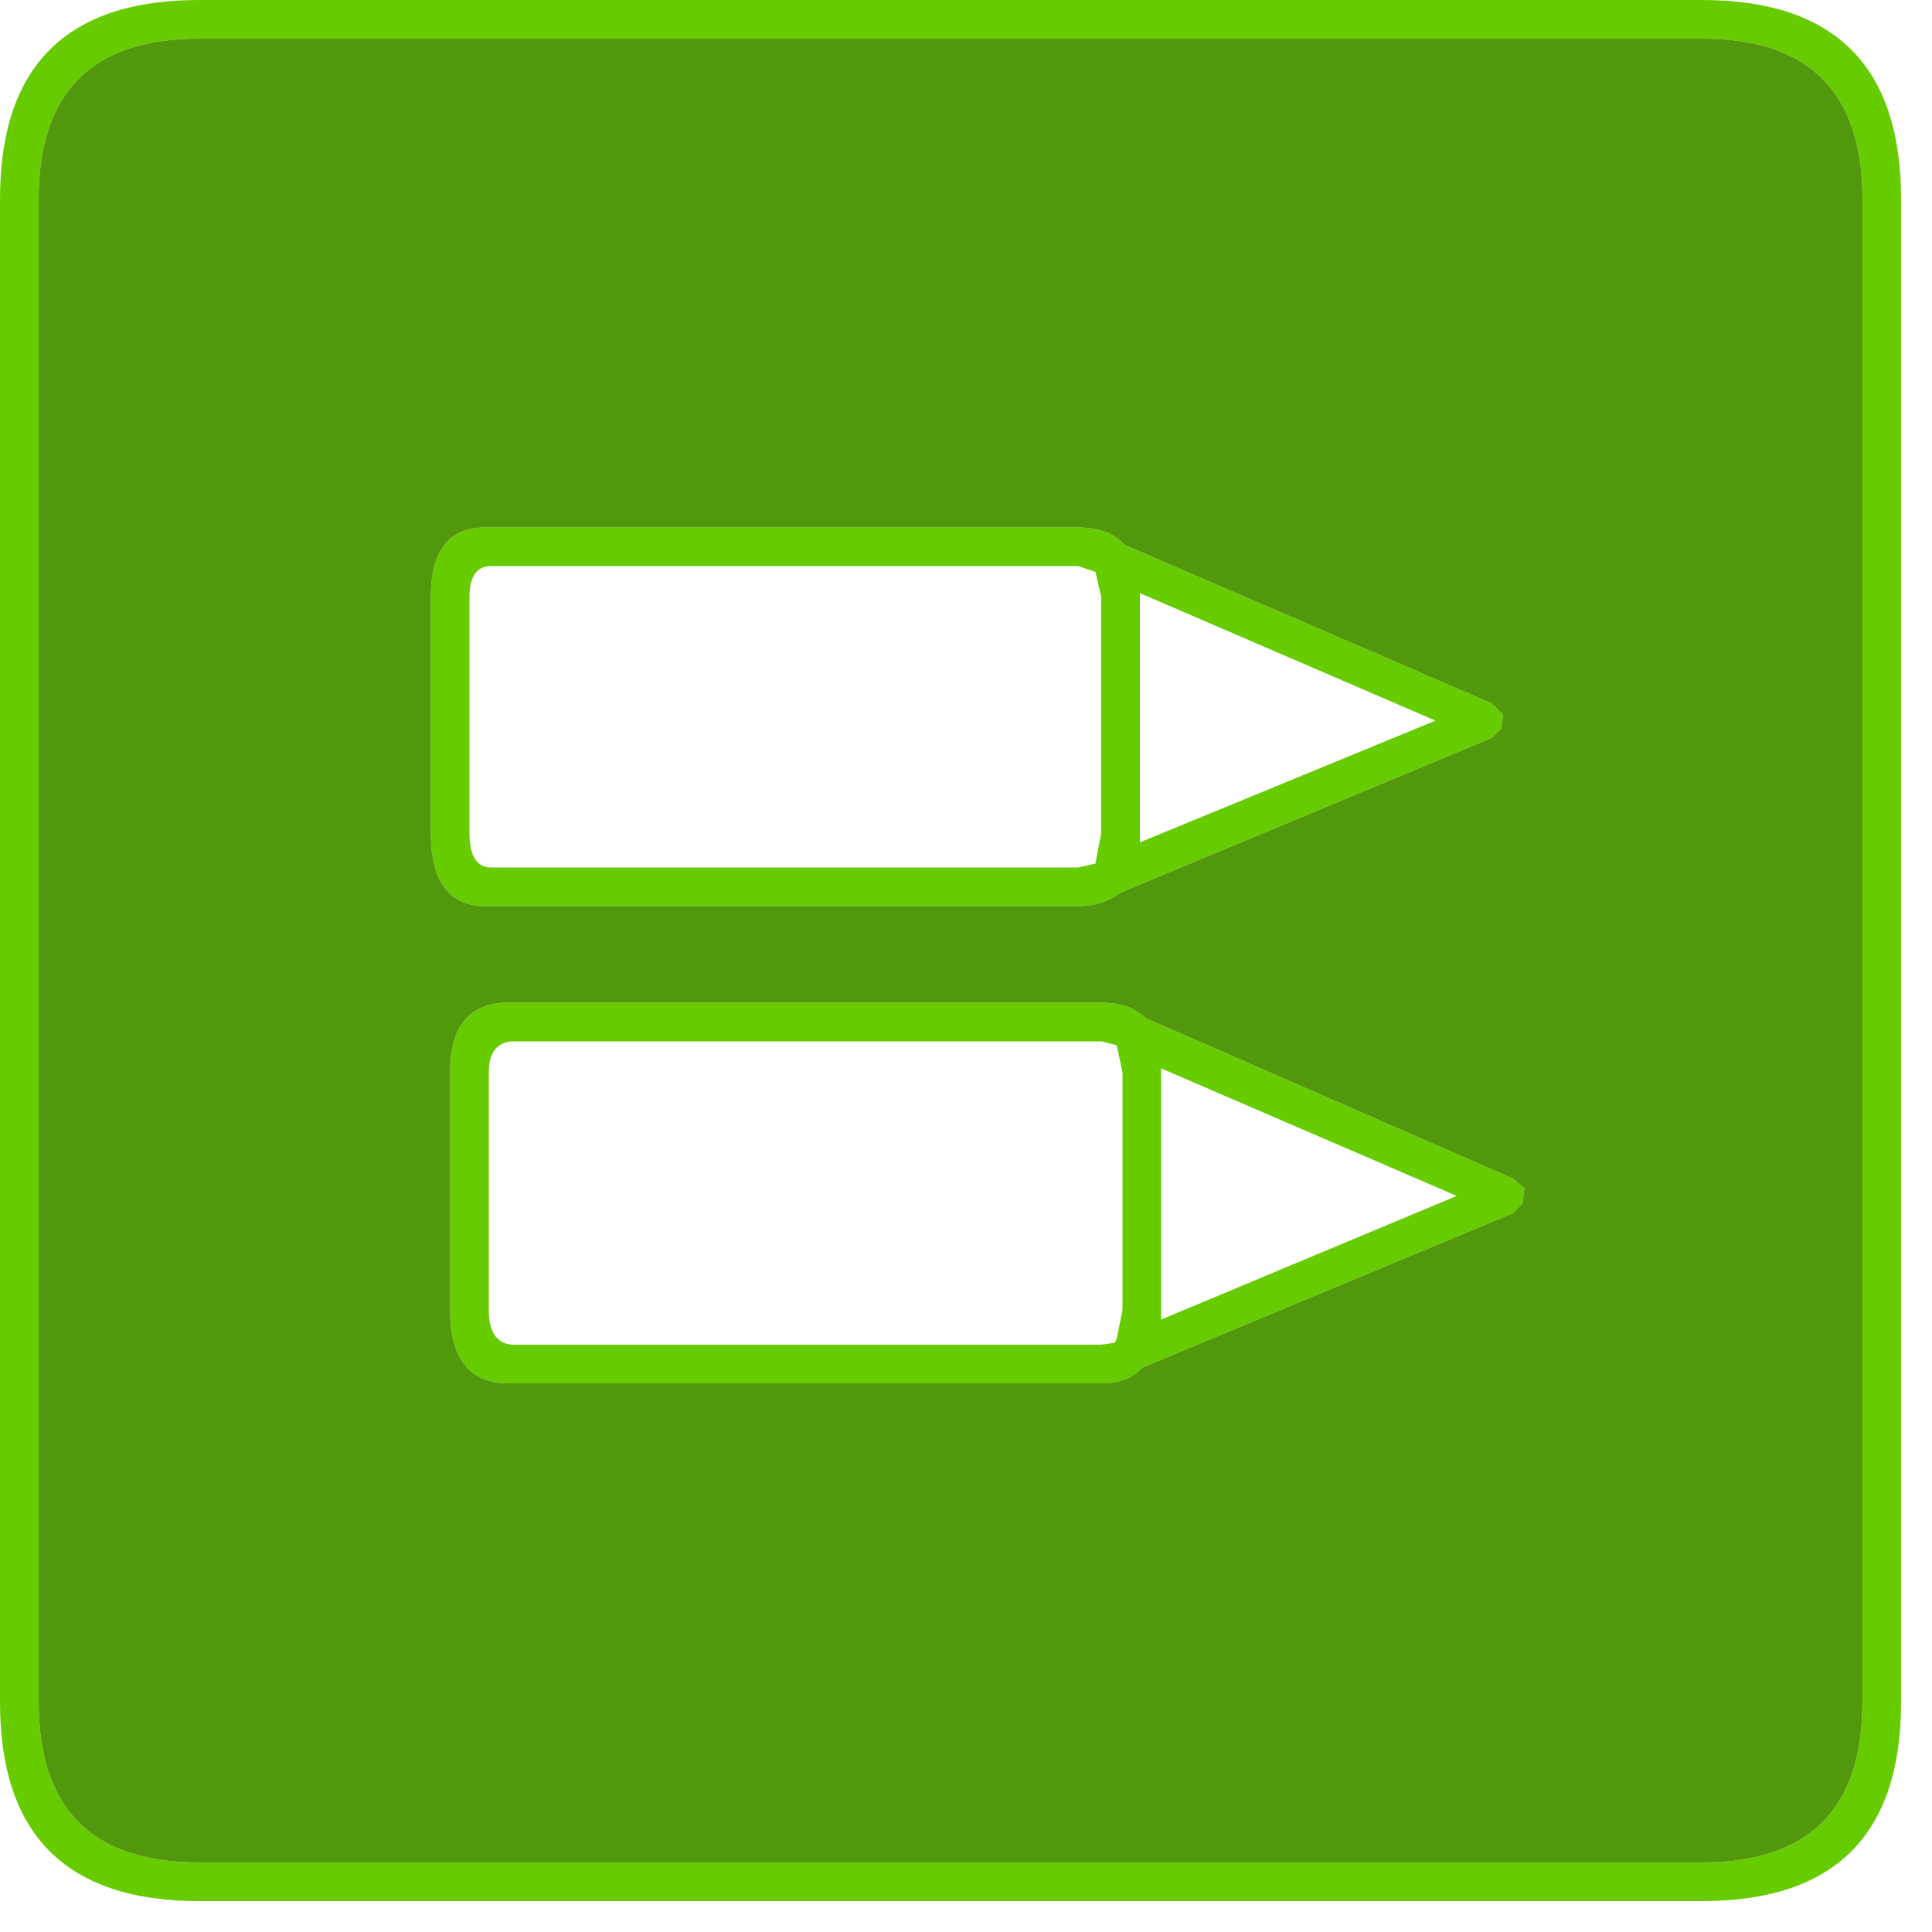 <?xml version="1.0" encoding="utf-8"?>
<svg version="1.1" id="Layer_1"
xmlns="http://www.w3.org/2000/svg"
xmlns:xlink="http://www.w3.org/1999/xlink"
xmlns:author="http://www.sothink.com"
width="50px" height="50px"
xml:space="preserve">
<g id="291" transform="matrix(1, 0, 0, 1, 24.6, 24.6)">
<path style="fill:#66CC00;fill-opacity:1" d="M4.5,-10.5L14 -6.4L14.3 -6.1L14.25 -5.75L14 -5.5L4.4 -1.5Q3.95 -1.15 3.3 -1.15L-11.95 -1.15Q-13.45 -1.1 -13.45 -3.05L-13.45 -9.15Q-13.45 -11 -11.95 -10.95L3.3 -10.95Q4.1 -10.95 4.5 -10.5M3.75,-9.8L3.3 -9.95L-11.95 -9.95Q-12.45 -9.9 -12.45 -9.15L-12.45 -3.05Q-12.45 -2.2 -11.95 -2.15L3.3 -2.15L3.75 -2.25L3.9 -3.05L3.9 -9.15L3.75 -9.8M4.9,-9.15L4.9 -3.05L4.9 -2.8L12.55 -5.95L4.9 -9.25L4.9 -9.15M19.45,-23.6L-19.45 -23.6Q-23.6 -23.6 -23.6 -19.45L-23.6 19.45Q-23.6 23.6 -19.45 23.6L19.45 23.6Q23.6 23.6 23.6 19.45L23.6 -19.45Q23.6 -23.6 19.45 -23.6M24.6,-19.45L24.6 19.45Q24.6 24.6 19.45 24.6L-19.45 24.6Q-24.6 24.6 -24.6 19.45L-24.6 -19.45Q-24.6 -24.6 -19.45 -24.6L19.45 -24.6Q24.6 -24.6 24.6 -19.45M14.85,6.15L14.8 6.55L14.55 6.8L4.95 10.8Q4.6 11.2 3.9 11.2L-11.35 11.2Q-12.95 11.25 -12.95 9.3L-12.95 3.15Q-12.95 1.3 -11.35 1.35L3.9 1.35Q4.65 1.35 5.05 1.75L14.55 5.9L14.85 6.15M5.45,3.15L5.45 9.3L5.45 9.55L13.1 6.35L5.45 3.05L5.45 3.15M3.9,2.35L-11.35 2.35Q-11.95 2.4 -11.95 3.15L-11.95 9.3Q-11.95 10.15 -11.35 10.2L3.9 10.2L4.25 10.15L4.3 10.05L4.45 9.3L4.45 3.15L4.3 2.45L3.9 2.35" />
<path style="fill:#52980C;fill-opacity:1" d="M3.3,-10.95L-11.95 -10.95Q-13.45 -11 -13.45 -9.15L-13.45 -3.05Q-13.45 -1.1 -11.95 -1.15L3.3 -1.15Q3.95 -1.15 4.4 -1.5L14 -5.5L14.25 -5.75L14.3 -6.1L14 -6.4L4.5 -10.5Q4.1 -10.95 3.3 -10.95M23.6,-19.45L23.6 19.45Q23.6 23.6 19.45 23.6L-19.45 23.6Q-23.6 23.6 -23.6 19.45L-23.6 -19.45Q-23.6 -23.6 -19.45 -23.6L19.45 -23.6Q23.6 -23.6 23.6 -19.45M14.55,5.9L5.05 1.75Q4.65 1.35 3.9 1.35L-11.35 1.35Q-12.95 1.3 -12.95 3.15L-12.95 9.3Q-12.95 11.25 -11.35 11.2L3.9 11.2Q4.6 11.2 4.95 10.8L14.55 6.8L14.8 6.55L14.85 6.15L14.55 5.9" />
</g>
</svg>
